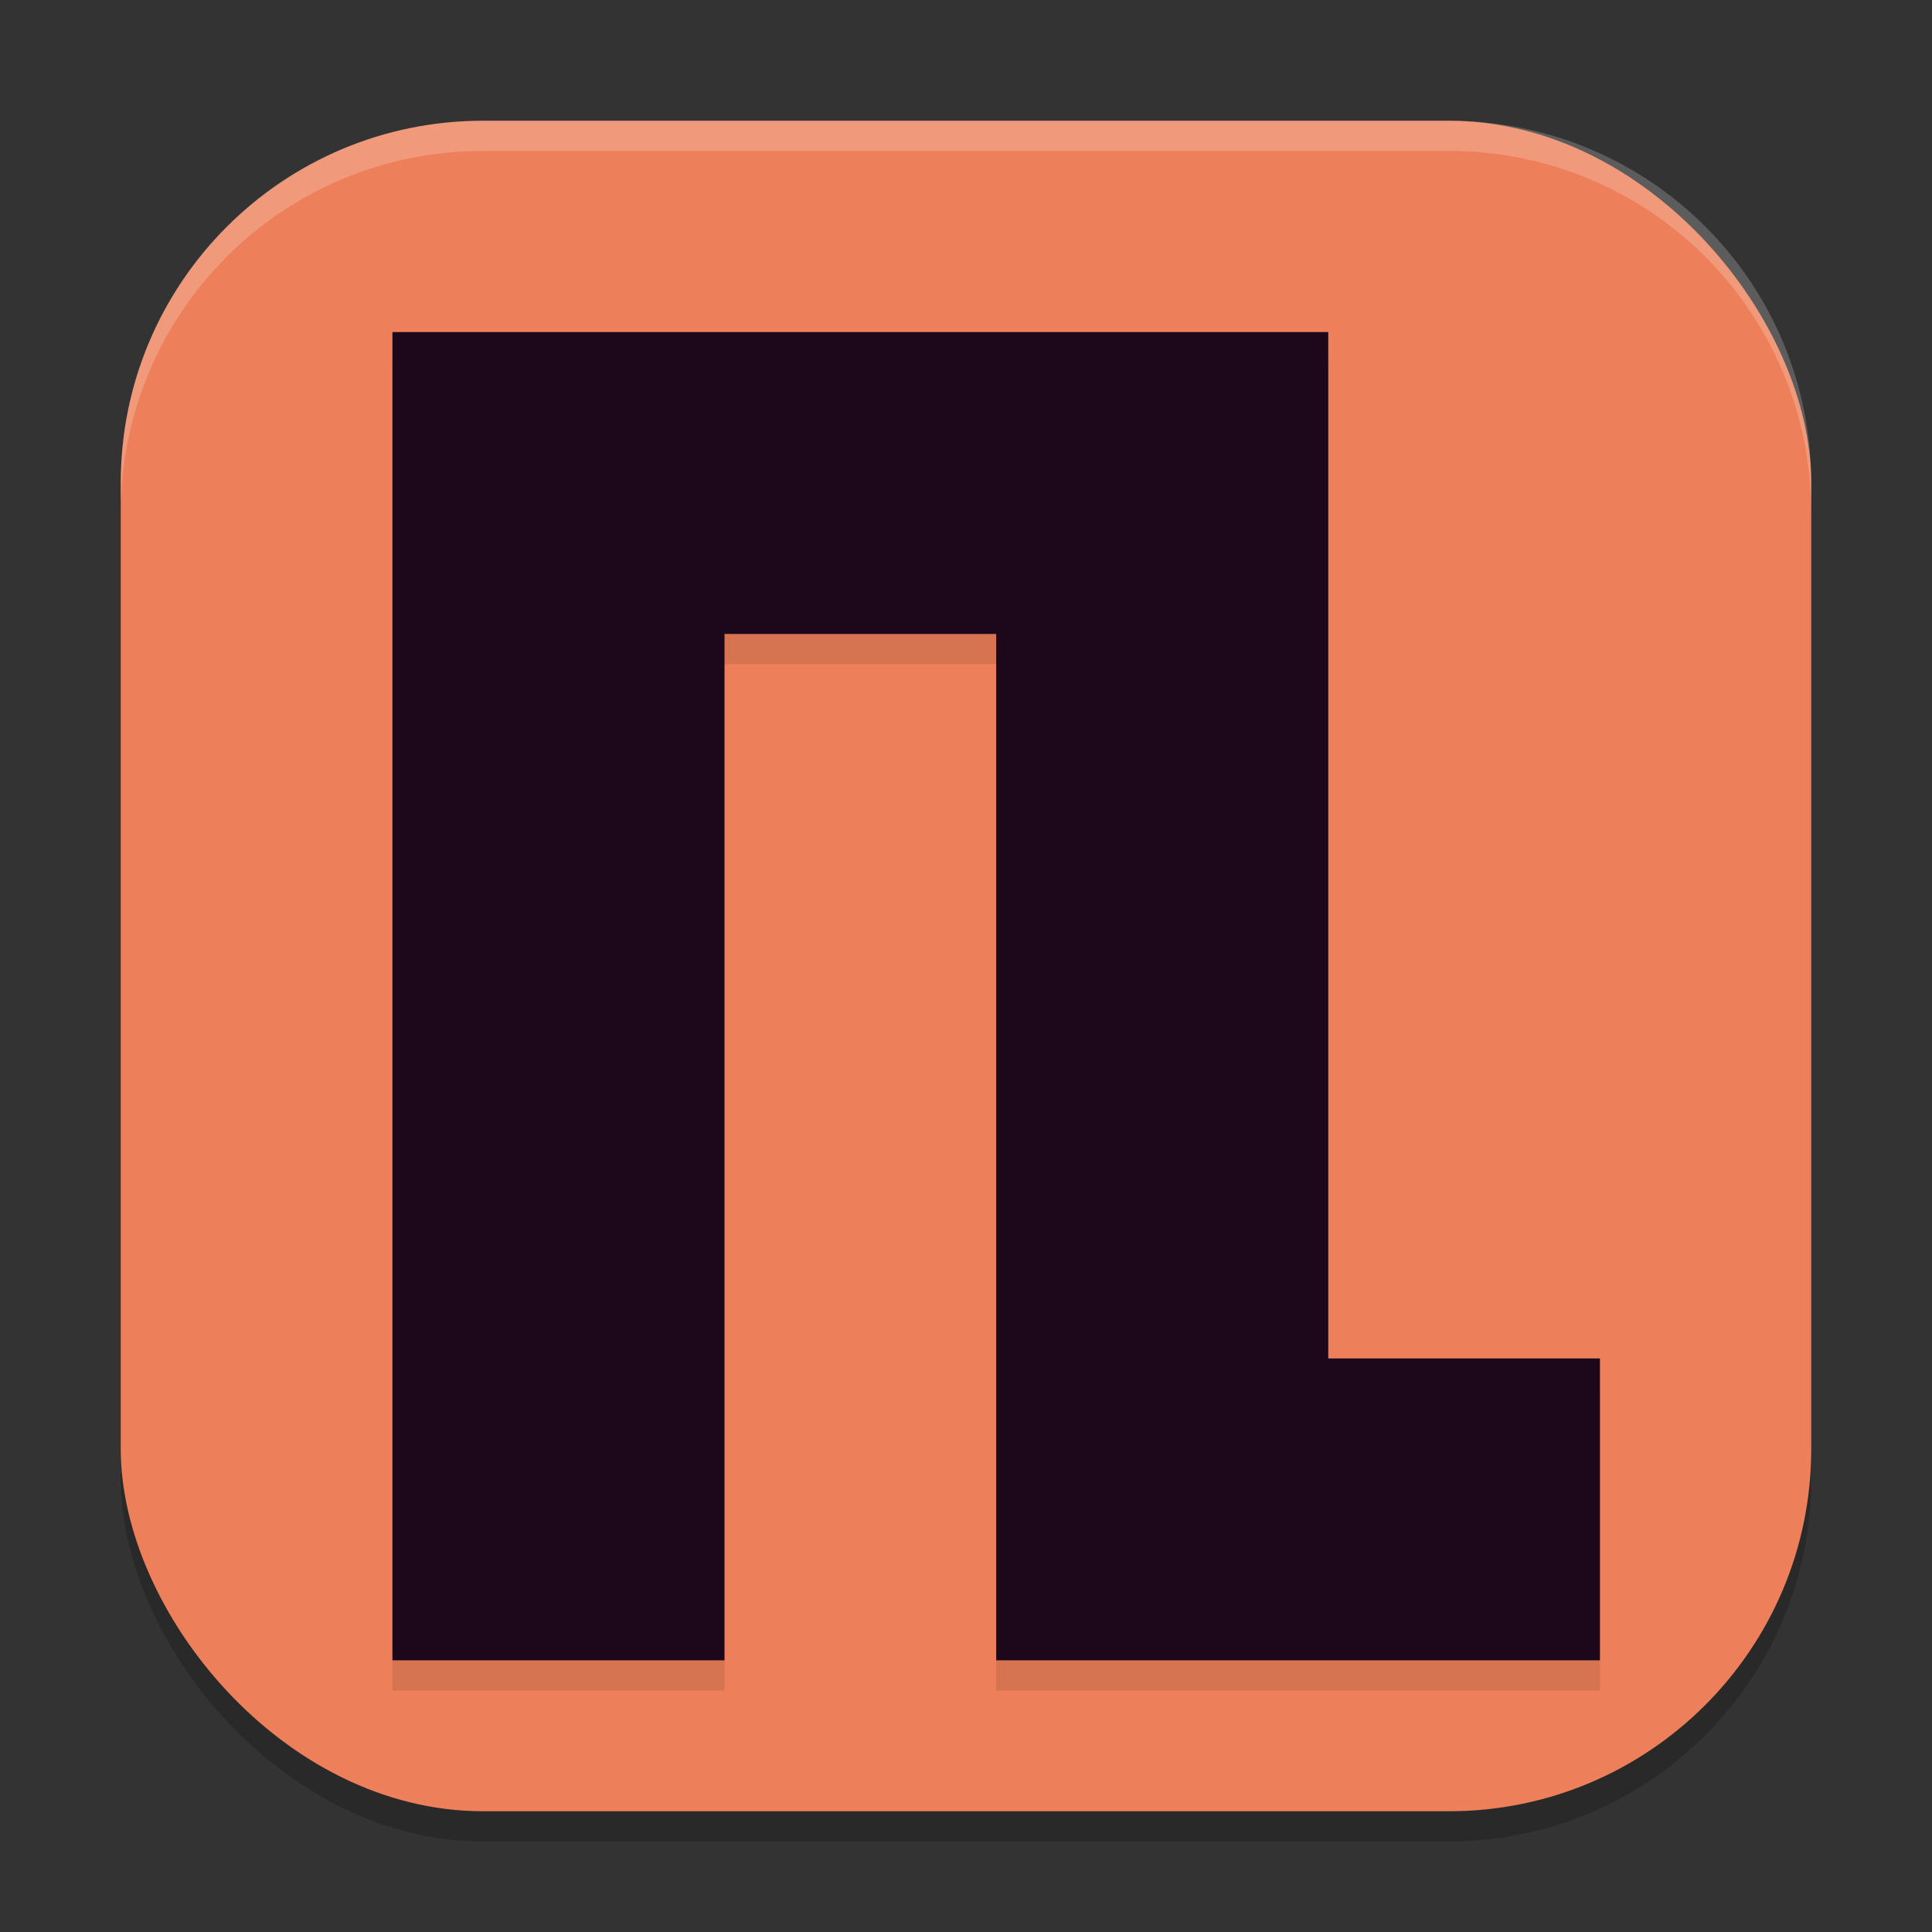 <svg width="64" height="64" version="1.1" xmlns="http://www.w3.org/2000/svg">
 <rect width="100%" height="100%" fill="#333333" stroke="none"/>
 <rect x="4" y="5" width="56" height="56" ry="12" style="opacity:.2"/>
 <rect x="4" y="4" width="56" height="56" ry="12" style="fill:#ed805a"/>
 <path d="m13 12v44h11v-34h9v34h20v-10h-9v-34h-20z" style="opacity:.1"/>
 <path d="m13 11v44h11v-34h9v34h11 9v-10h-9v-34h-11-9-11z" style="fill:#1d081b"/>
 <path d="m16 4c-6.648 0-12 5.352-12 12v1c0-6.648 5.352-12 12-12h32c6.648 0 12 5.352 12 12v-1c0-6.648-5.352-12-12-12h-32z" style="fill:#ffffff;opacity:.2"/>
</svg>
